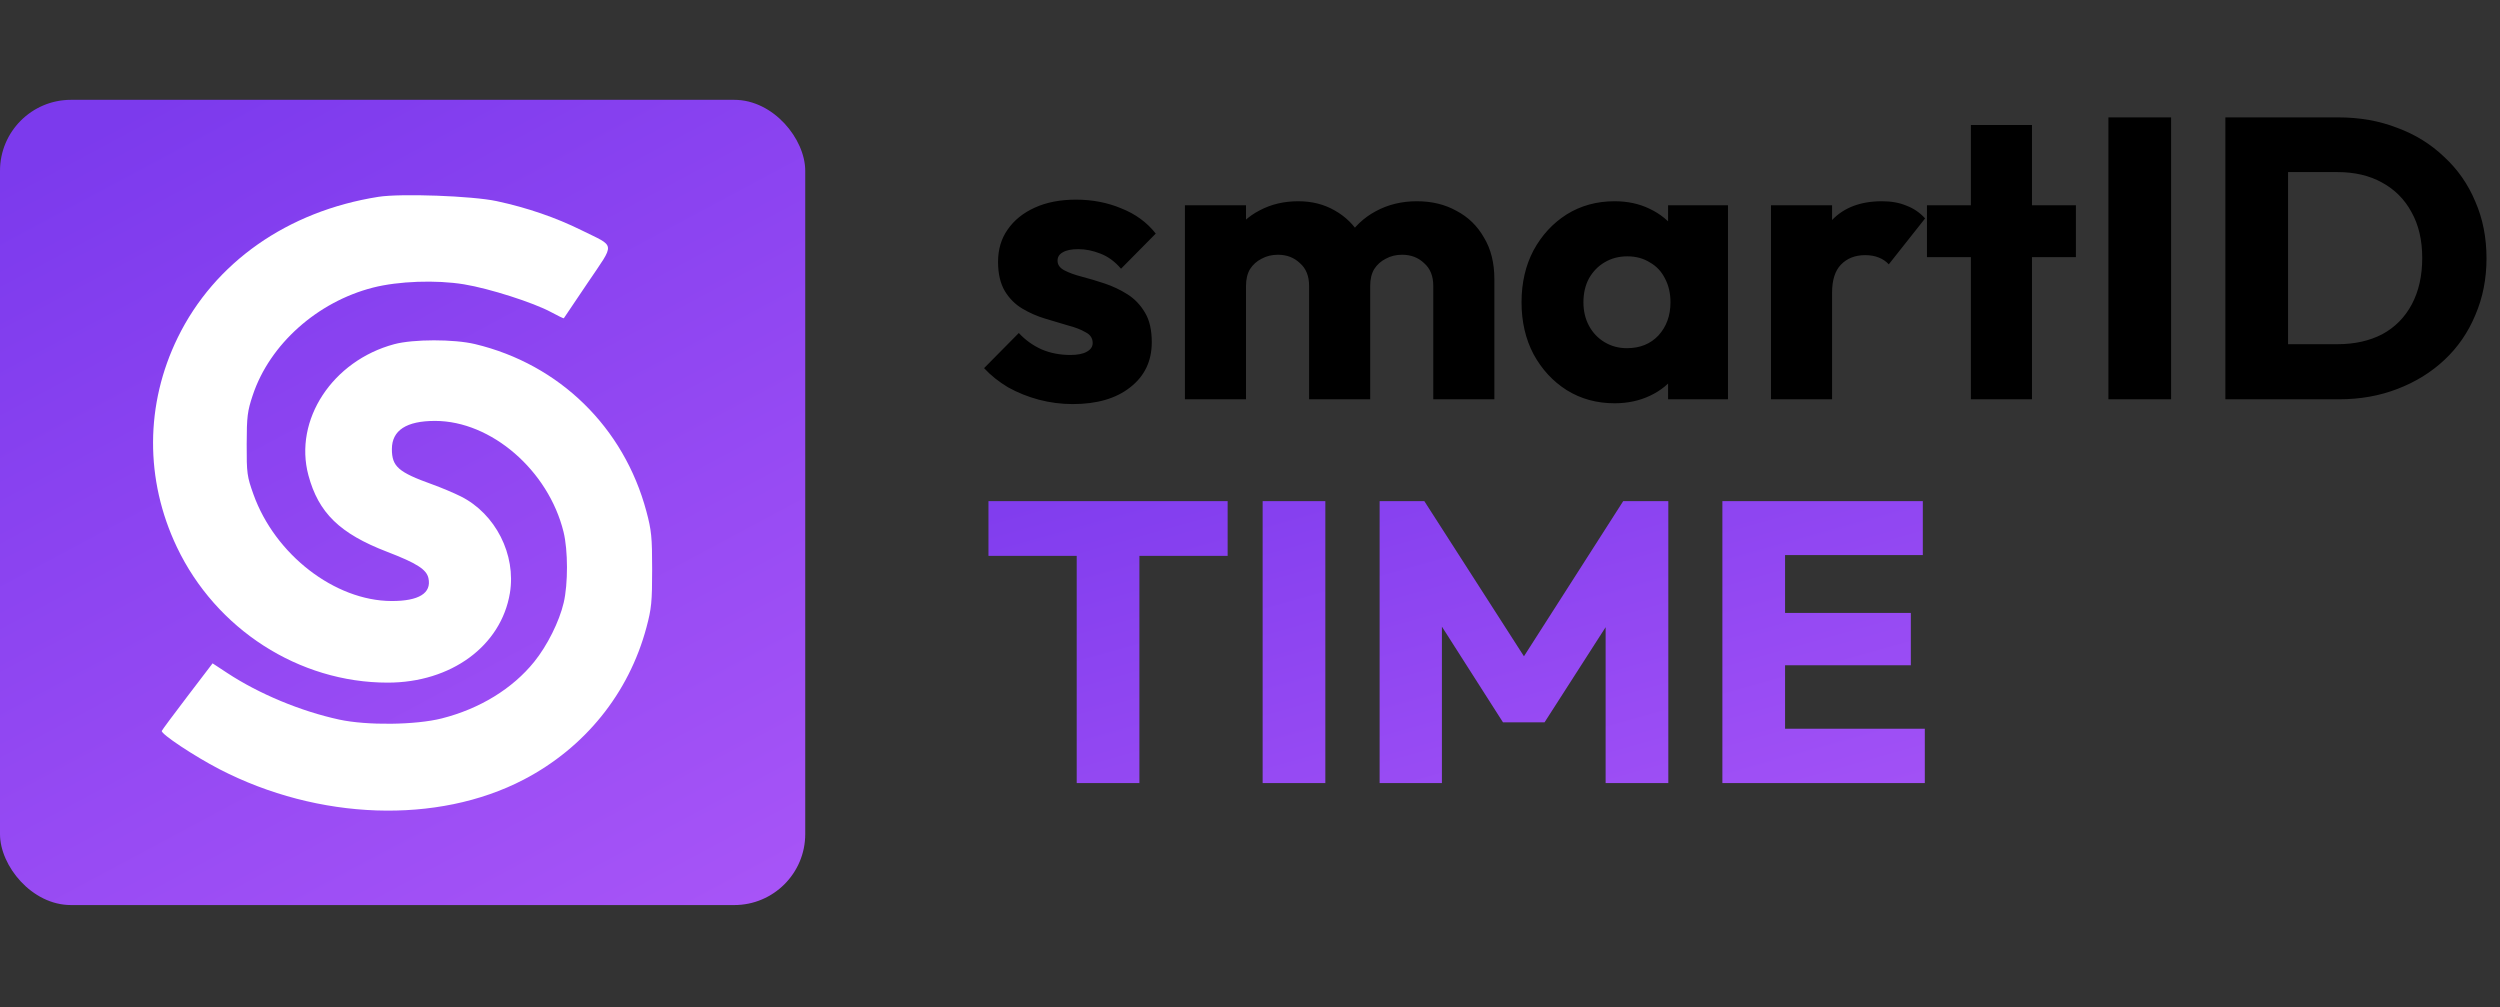 <svg width="1127" height="454" viewBox="0 0 1127 454" fill="none" xmlns="http://www.w3.org/2000/svg">
<rect x="0" y="0" width="1127" height="454" fill="#333333" stroke="none"/>
<rect y="45" width="363" height="363" rx="32" fill="url(#paint0_linear_11_192)"/>
<path fill-rule="evenodd" clip-rule="evenodd" d="M170.545 88.738C129.615 95.207 96.721 118.276 80.143 152.137C65.432 182.186 65.281 216.251 79.724 246.607C97.362 283.678 134.767 307.731 174.778 307.731C203.354 307.731 225.91 291.201 229.86 267.363C232.728 250.053 223.403 231.653 207.783 223.805C204.692 222.251 198.904 219.811 194.921 218.38C179.556 212.863 176.663 210.336 176.663 202.432C176.663 193.999 183.22 189.735 196.163 189.748C221.447 189.775 247.217 212.056 254.047 239.795C256.086 248.075 256.114 263.188 254.106 271.731C252.11 280.225 246.73 291.006 240.837 298.321C231.053 310.466 216.28 319.519 199.163 323.858C187.348 326.854 165.418 327.104 152.895 324.386C135.554 320.623 116.84 312.835 102.491 303.411L95.834 299.038L84.499 313.899C78.264 322.072 73.058 329.091 72.931 329.495C72.498 330.867 87.632 340.916 98.926 346.755C143.545 369.826 197.218 371.672 236.047 351.47C263.66 337.104 283.481 312.539 291.415 282.85C293.683 274.362 293.986 271.29 293.986 256.731C293.986 242.146 293.685 239.107 291.399 230.548C281.265 192.611 252.204 164.231 214.163 155.121C204.652 152.843 186.298 152.859 177.743 155.153C149.857 162.629 132.361 189.325 139.024 214.231C143.561 231.191 153.191 240.558 174.514 248.754C187.853 253.881 192.278 256.702 193.14 260.627C194.626 267.393 188.811 270.99 176.471 270.939C150.911 270.833 123.959 250.001 114.253 222.849C111.359 214.753 111.175 213.383 111.208 200.231C111.239 187.719 111.532 185.367 113.959 178.1C121.6 155.224 143.013 136.082 168.163 129.647C179.57 126.728 196.636 126.113 209.163 128.169C220.621 130.05 240.489 136.404 248.53 140.759C251.541 142.389 254.078 143.613 254.167 143.477C254.257 143.342 259.143 136.09 265.024 127.361C277.4 108.995 277.705 111.507 262.163 103.804C250.566 98.057 237.734 93.65 223.924 90.672C212.949 88.305 180.68 87.136 170.545 88.738Z" fill="white"/>
<path d="M483.58 182.16C478.42 182.16 473.32 181.5 468.28 180.18C463.36 178.86 458.74 177 454.42 174.6C450.22 172.08 446.62 169.2 443.62 165.96L459.28 150.12C462.16 153.24 465.58 155.7 469.54 157.5C473.5 159.18 477.82 160.02 482.5 160.02C485.74 160.02 488.2 159.54 489.88 158.58C491.68 157.62 492.58 156.3 492.58 154.62C492.58 152.46 491.5 150.84 489.34 149.76C487.3 148.56 484.66 147.54 481.42 146.7C478.18 145.74 474.76 144.72 471.16 143.64C467.56 142.56 464.14 141.06 460.9 139.14C457.66 137.22 455.02 134.58 452.98 131.22C450.94 127.74 449.92 123.36 449.92 118.08C449.92 112.44 451.36 107.58 454.24 103.5C457.12 99.3 461.2 96 466.48 93.6C471.76 91.2 477.94 90 485.02 90C492.46 90 499.3 91.32 505.54 93.96C511.9 96.48 517.06 100.26 521.02 105.3L505.36 121.14C502.6 117.9 499.48 115.62 496 114.3C492.64 112.98 489.34 112.32 486.1 112.32C482.98 112.32 480.64 112.8 479.08 113.76C477.52 114.6 476.74 115.86 476.74 117.54C476.74 119.34 477.76 120.78 479.8 121.86C481.84 122.94 484.48 123.9 487.72 124.74C490.96 125.58 494.38 126.6 497.98 127.8C501.58 129 505 130.62 508.24 132.66C511.48 134.7 514.12 137.46 516.16 140.94C518.2 144.3 519.22 148.74 519.22 154.26C519.22 162.78 515.98 169.56 509.5 174.6C503.14 179.64 494.5 182.16 483.58 182.16ZM534.161 180V92.52H561.701V180H534.161ZM590.141 180V128.88C590.141 124.44 588.761 121.02 586.001 118.62C583.361 116.1 580.061 114.84 576.101 114.84C573.341 114.84 570.881 115.44 568.721 116.64C566.561 117.72 564.821 119.28 563.501 121.32C562.301 123.36 561.701 125.88 561.701 128.88L551.081 124.2C551.081 117.24 552.581 111.3 555.581 106.38C558.581 101.34 562.661 97.5 567.821 94.86C572.981 92.1 578.801 90.72 585.281 90.72C591.401 90.72 596.861 92.1 601.661 94.86C606.581 97.62 610.481 101.46 613.361 106.38C616.241 111.3 617.681 117.18 617.681 124.02V180H590.141ZM646.121 180V128.88C646.121 124.44 644.741 121.02 641.981 118.62C639.341 116.1 636.041 114.84 632.081 114.84C629.321 114.84 626.861 115.44 624.701 116.64C622.541 117.72 620.801 119.28 619.481 121.32C618.281 123.36 617.681 125.88 617.681 128.88L601.841 126.72C602.081 119.28 603.821 112.92 607.061 107.64C610.421 102.24 614.801 98.1 620.201 95.22C625.721 92.22 631.901 90.72 638.741 90.72C645.461 90.72 651.401 92.16 656.561 95.04C661.841 97.8 665.981 101.82 668.981 107.1C672.101 112.26 673.661 118.5 673.661 125.82V180H646.121ZM727.85 181.8C719.81 181.8 712.61 179.82 706.25 175.86C700.01 171.9 695.03 166.5 691.31 159.66C687.71 152.82 685.91 145.02 685.91 136.26C685.91 127.5 687.71 119.7 691.31 112.86C695.03 106.02 700.01 100.62 706.25 96.66C712.61 92.7 719.81 90.72 727.85 90.72C733.73 90.72 739.01 91.86 743.69 94.14C748.49 96.42 752.39 99.6 755.39 103.68C758.39 107.64 760.07 112.2 760.43 117.36V155.16C760.07 160.32 758.39 164.94 755.39 169.02C752.51 172.98 748.67 176.1 743.87 178.38C739.07 180.66 733.73 181.8 727.85 181.8ZM733.43 156.96C739.31 156.96 744.05 155.04 747.65 151.2C751.25 147.24 753.05 142.26 753.05 136.26C753.05 132.18 752.21 128.58 750.53 125.46C748.97 122.34 746.69 119.94 743.69 118.26C740.81 116.46 737.45 115.56 733.61 115.56C729.77 115.56 726.35 116.46 723.35 118.26C720.47 119.94 718.13 122.34 716.33 125.46C714.65 128.58 713.81 132.18 713.81 136.26C713.81 140.22 714.65 143.76 716.33 146.88C718.01 150 720.35 152.46 723.35 154.26C726.35 156.06 729.71 156.96 733.43 156.96ZM751.97 180V156.42L756.11 135.18L751.97 113.94V92.52H778.97V180H751.97ZM798.361 180V92.52H825.901V180H798.361ZM825.901 131.94L814.381 122.94C816.661 112.74 820.501 104.82 825.901 99.18C831.301 93.54 838.801 90.72 848.401 90.72C852.601 90.72 856.261 91.38 859.381 92.7C862.621 93.9 865.441 95.82 867.841 98.46L851.461 119.16C850.261 117.84 848.761 116.82 846.961 116.1C845.161 115.38 843.121 115.02 840.841 115.02C836.281 115.02 832.621 116.46 829.861 119.34C827.221 122.1 825.901 126.3 825.901 131.94ZM888.476 180V56.34H916.016V180H888.476ZM868.676 115.92V92.52H935.816V115.92H868.676ZM950.47 180V52.92H978.73V180H950.47ZM1022.28 180V155.16H1053.78C1061.46 155.16 1068.18 153.66 1073.94 150.66C1079.7 147.54 1084.14 143.04 1087.26 137.16C1090.38 131.28 1091.94 124.32 1091.94 116.28C1091.94 108.24 1090.32 101.34 1087.08 95.58C1083.96 89.82 1079.52 85.38 1073.76 82.26C1068.12 79.14 1061.46 77.58 1053.78 77.58H1021.38V52.92H1054.14C1063.74 52.92 1072.56 54.48 1080.6 57.6C1088.76 60.6 1095.84 64.98 1101.84 70.74C1107.96 76.38 1112.64 83.1 1115.88 90.9C1119.24 98.58 1120.92 107.1 1120.92 116.46C1120.92 125.7 1119.24 134.22 1115.88 142.02C1112.64 149.82 1108.02 156.54 1102.02 162.18C1096.02 167.82 1088.94 172.2 1080.78 175.32C1072.74 178.44 1063.98 180 1054.5 180H1022.28ZM1003.2 180V52.92H1031.46V180H1003.2Z" fill="black"/>
<path d="M485.38 353V227.72H513.64V353H485.38ZM445.6 250.58V225.92H553.42V250.58H445.6ZM569.201 353V225.92H597.461V353H569.201ZM621.935 353V225.92H642.095L692.135 303.86H681.875L731.735 225.92H752.075V353H723.815V273.62L728.855 274.88L696.275 325.64H677.555L645.155 274.88L650.015 273.62V353H621.935ZM776.447 353V225.92H804.707V353H776.447ZM798.047 353V328.52H867.707V353H798.047ZM798.047 299.9V276.32H861.407V299.9H798.047ZM798.047 250.22V225.92H866.807V250.22H798.047Z" fill="url(#paint1_linear_11_192)"/>
<defs>
<linearGradient id="paint0_linear_11_192" x1="363.022" y1="407.433" x2="146.302" y2="2.923" gradientUnits="userSpaceOnUse">
<stop stop-color="#A855F7"/>
<stop offset="1" stop-color="#7C3AED"/>
</linearGradient>
<linearGradient id="paint1_linear_11_192" x1="875.026" y1="399.645" x2="790.27" y2="97.884" gradientUnits="userSpaceOnUse">
<stop stop-color="#A855F7"/>
<stop offset="1" stop-color="#7C3AED"/>
</linearGradient>
</defs>
</svg>
